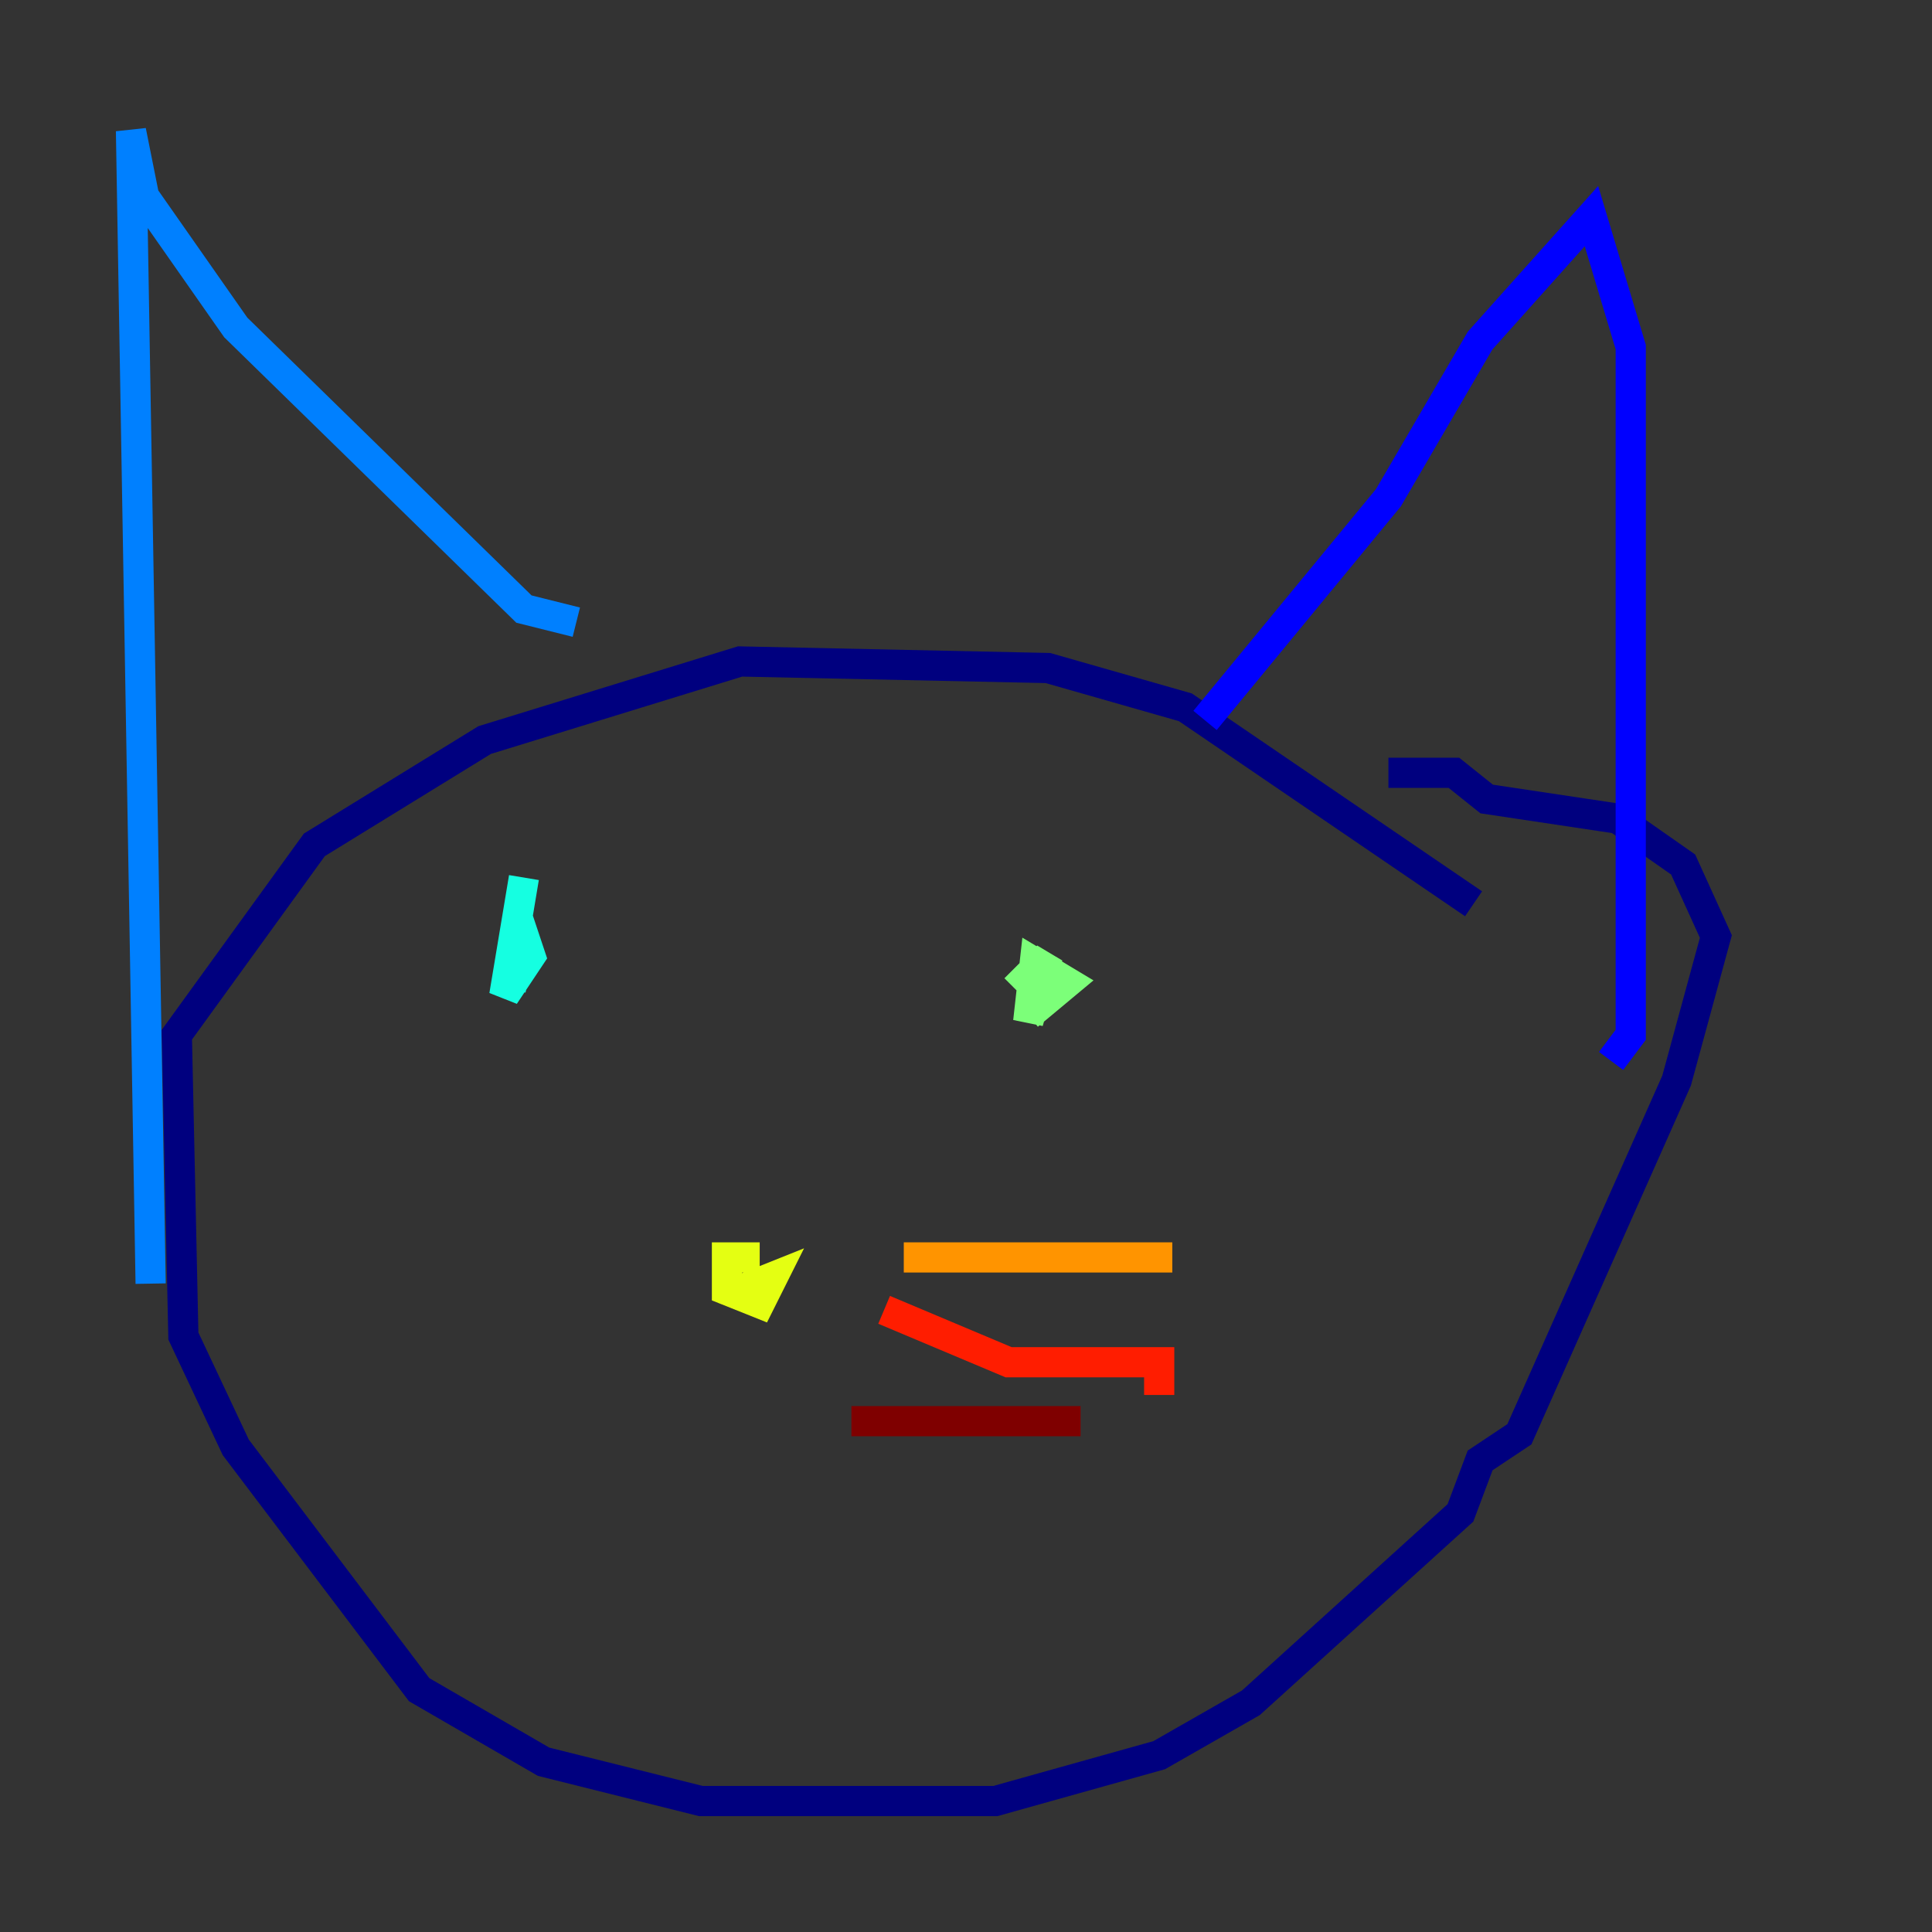 <?xml version="1.0" encoding="utf-8" ?>
<svg baseProfile="tiny" height="128" version="1.2" viewBox="0,0,128,128" width="128" xmlns="http://www.w3.org/2000/svg" xmlns:ev="http://www.w3.org/2001/xml-events" xmlns:xlink="http://www.w3.org/1999/xlink"><rect x="0" y="0" width="128" height="128" fill="#333333" stroke="none"/><defs /><polyline fill="none" points="97.627,59.878 78.536,46.861 69.424,44.258 49.031,43.824 32.108,49.031 20.827,55.973 11.715,68.556 12.149,88.515 15.62,95.891 27.77,111.946 36.014,116.719 46.427,119.322 65.953,119.322 76.8,116.285 82.875,112.814 96.759,100.231 98.061,96.759 100.664,95.024 111.078,71.593 113.681,62.047 111.512,57.275 107.173,54.237 98.495,52.936 96.325,51.2 91.986,51.2" stroke="#00007f" stroke-width="2" /><polyline fill="none" points="79.837,47.729 91.986,32.976 98.061,22.563 105.437,14.319 108.041,22.997 108.041,68.556 106.739,70.291" stroke="#0000ff" stroke-width="2" /><polyline fill="none" points="38.183,41.22 34.712,40.352 15.62,21.695 9.546,13.017 8.678,8.678 9.98,85.044" stroke="#0080ff" stroke-width="2" /><polyline fill="none" points="34.712,58.142 33.41,65.953 35.146,63.349 34.712,62.047 33.844,65.519" stroke="#15ffe1" stroke-width="2" /><polyline fill="none" points="68.122,67.254 70.725,65.085 68.556,63.783 68.122,67.688 69.424,63.349 67.254,65.519" stroke="#7cff79" stroke-width="2" /><polyline fill="none" points="50.332,83.308 48.163,83.308 48.163,85.478 50.332,86.346 51.2,84.61 49.031,85.478" stroke="#e4ff12" stroke-width="2" /><polyline fill="none" points="59.878,83.308 77.668,83.308" stroke="#ff9400" stroke-width="2" /><polyline fill="none" points="58.576,86.78 66.82,90.251 76.8,90.251 76.8,92.42" stroke="#ff1d00" stroke-width="2" /><polyline fill="none" points="56.407,94.156 71.593,94.156" stroke="#7f0000" stroke-width="2" /></svg>